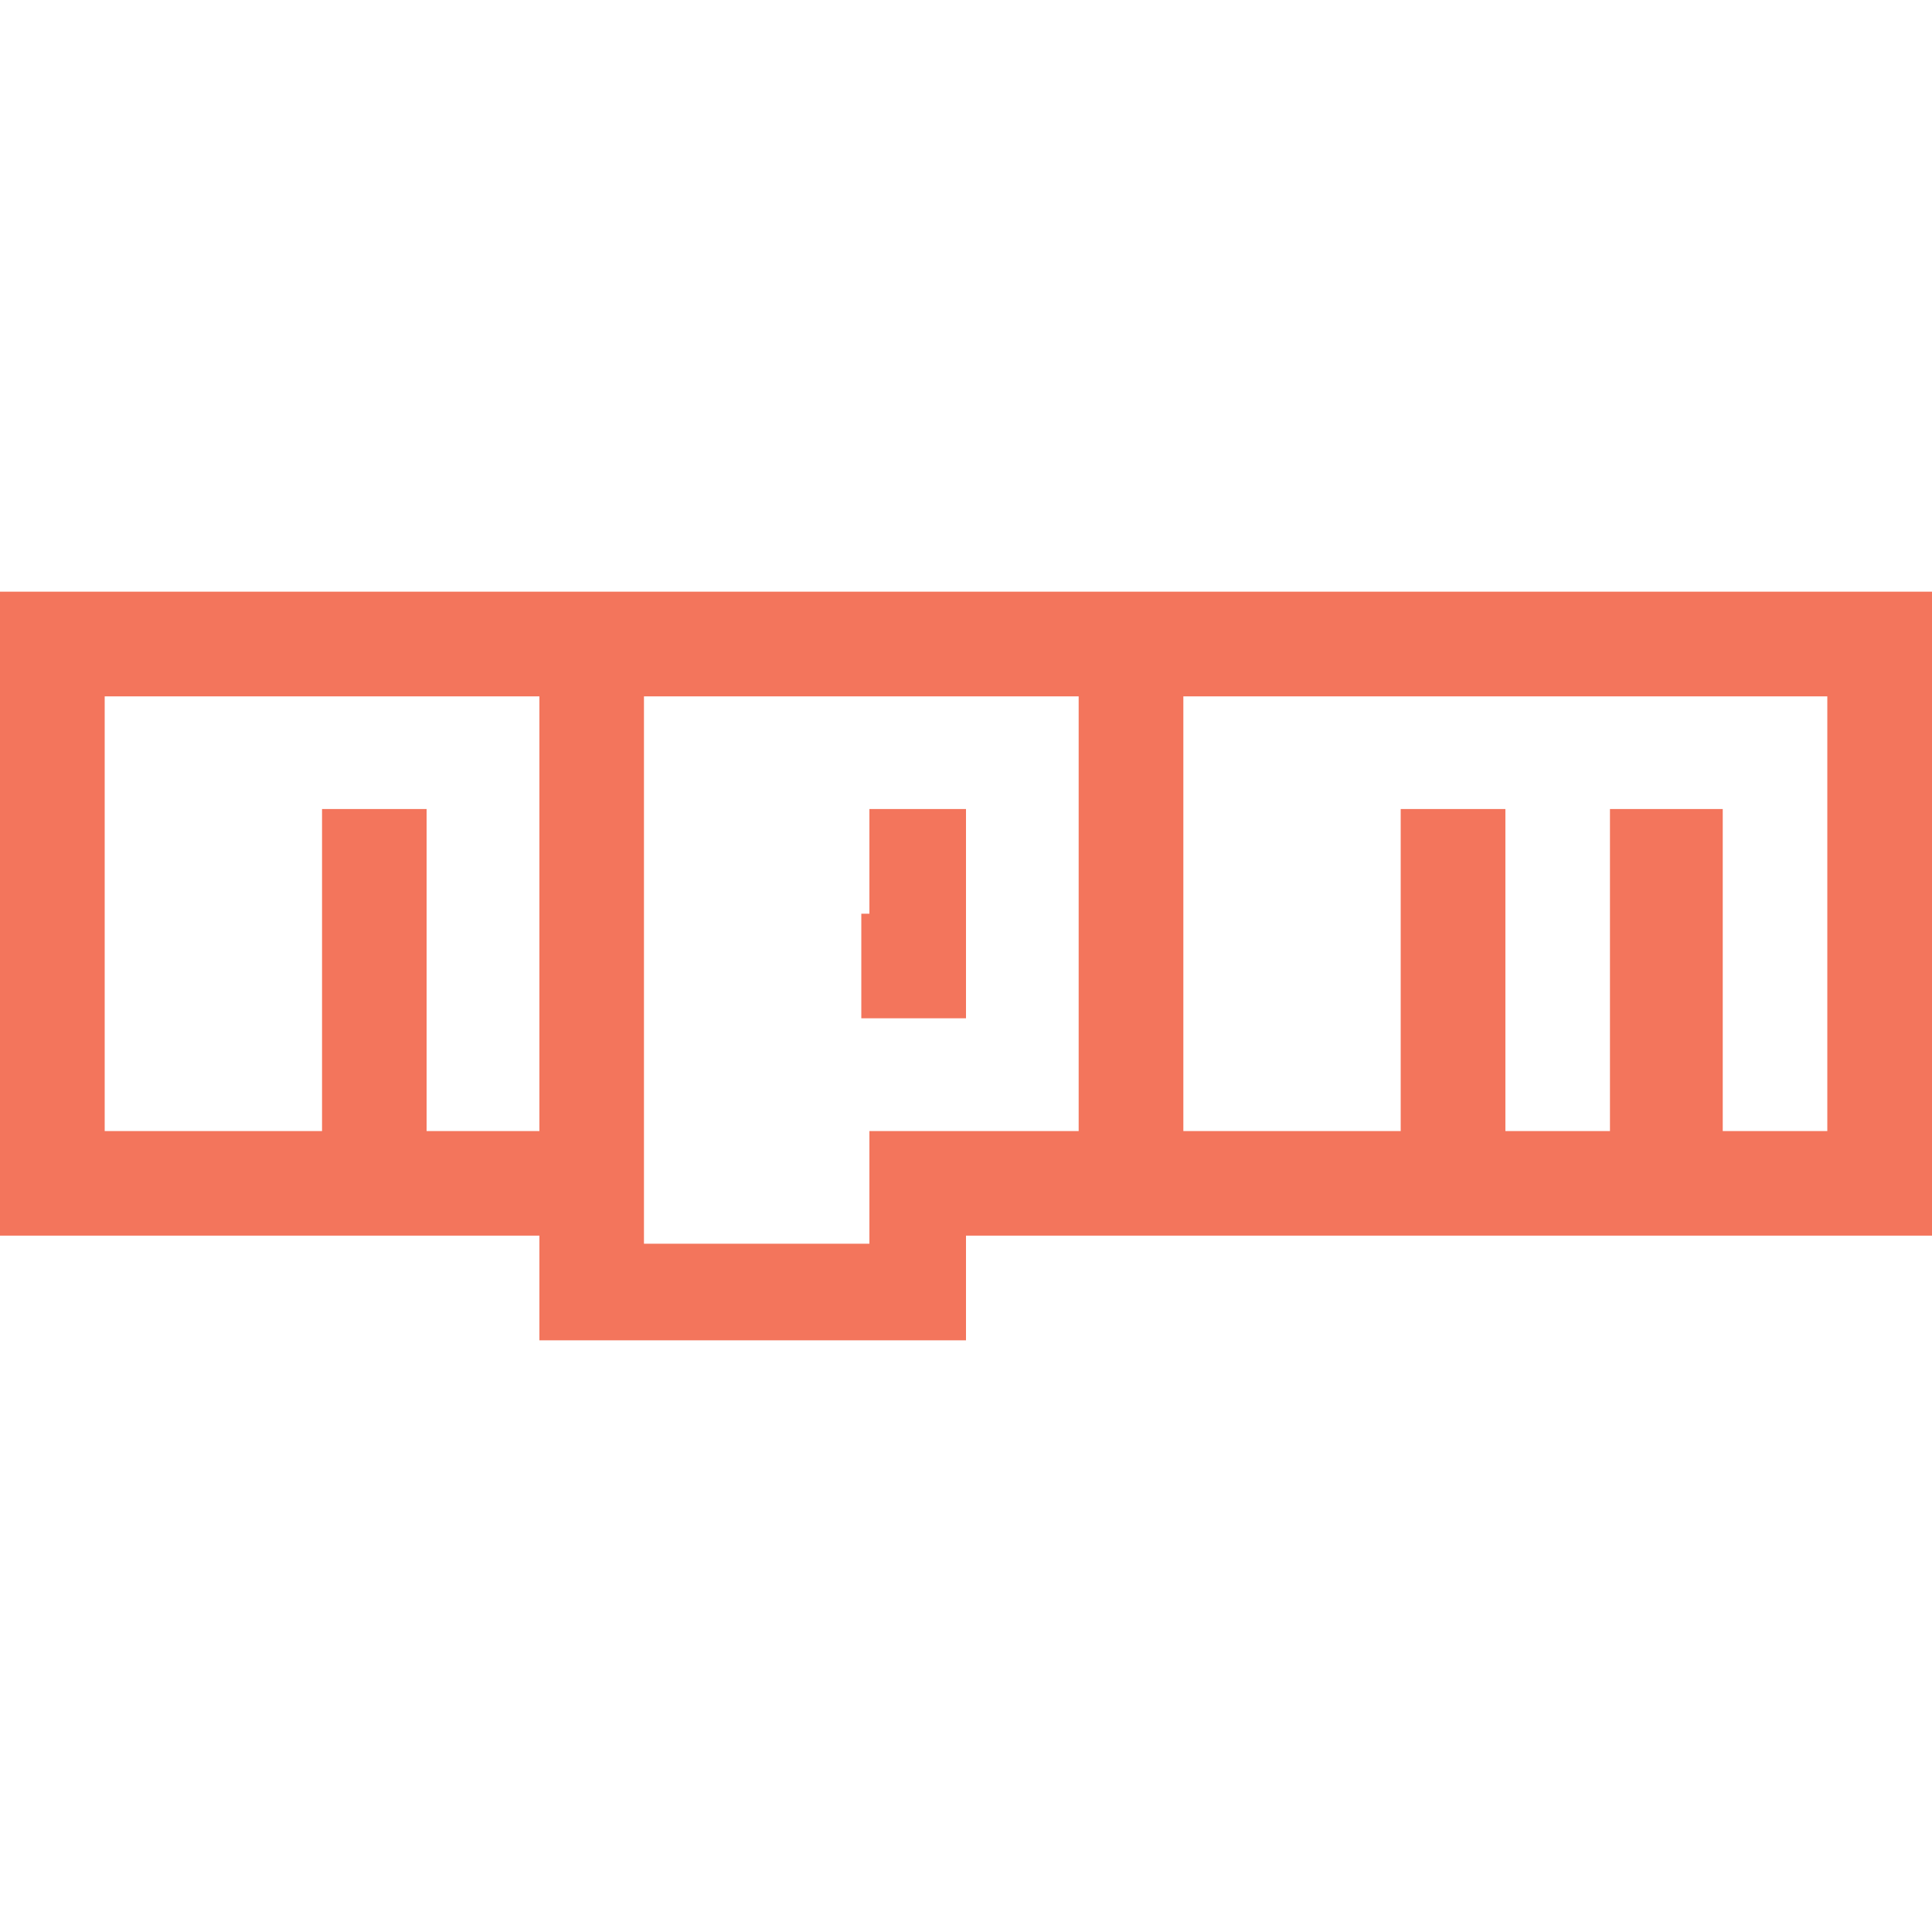 <svg xmlns="http://www.w3.org/2000/svg" viewBox="0 0 16 16" fill-rule="evenodd" clip-rule="evenodd" stroke-linejoin="round" stroke-miterlimit="1.414" id="svg3370"><style id="style3337">.st0{fill:#f3755c}</style><path id="path3341" d="M0 7.567v2.666h4.467v.867H8v-.867h8V4.9H0v2.667zm4.467 0v1.8h-.934V6.7h-.866v2.667h-1.8v-3.6h3.6v1.8zm4.466 0v1.8H7.2v.933H5.333V5.767h3.6v1.8zm6.2 0v1.8h-.866V6.7h-.934v2.667h-.866V6.7H11.6v2.667H9.8v-3.6h5.333v1.8zm-8 0v.866H8V6.7h-.8v.867h-.067z" class="st0"/></svg>